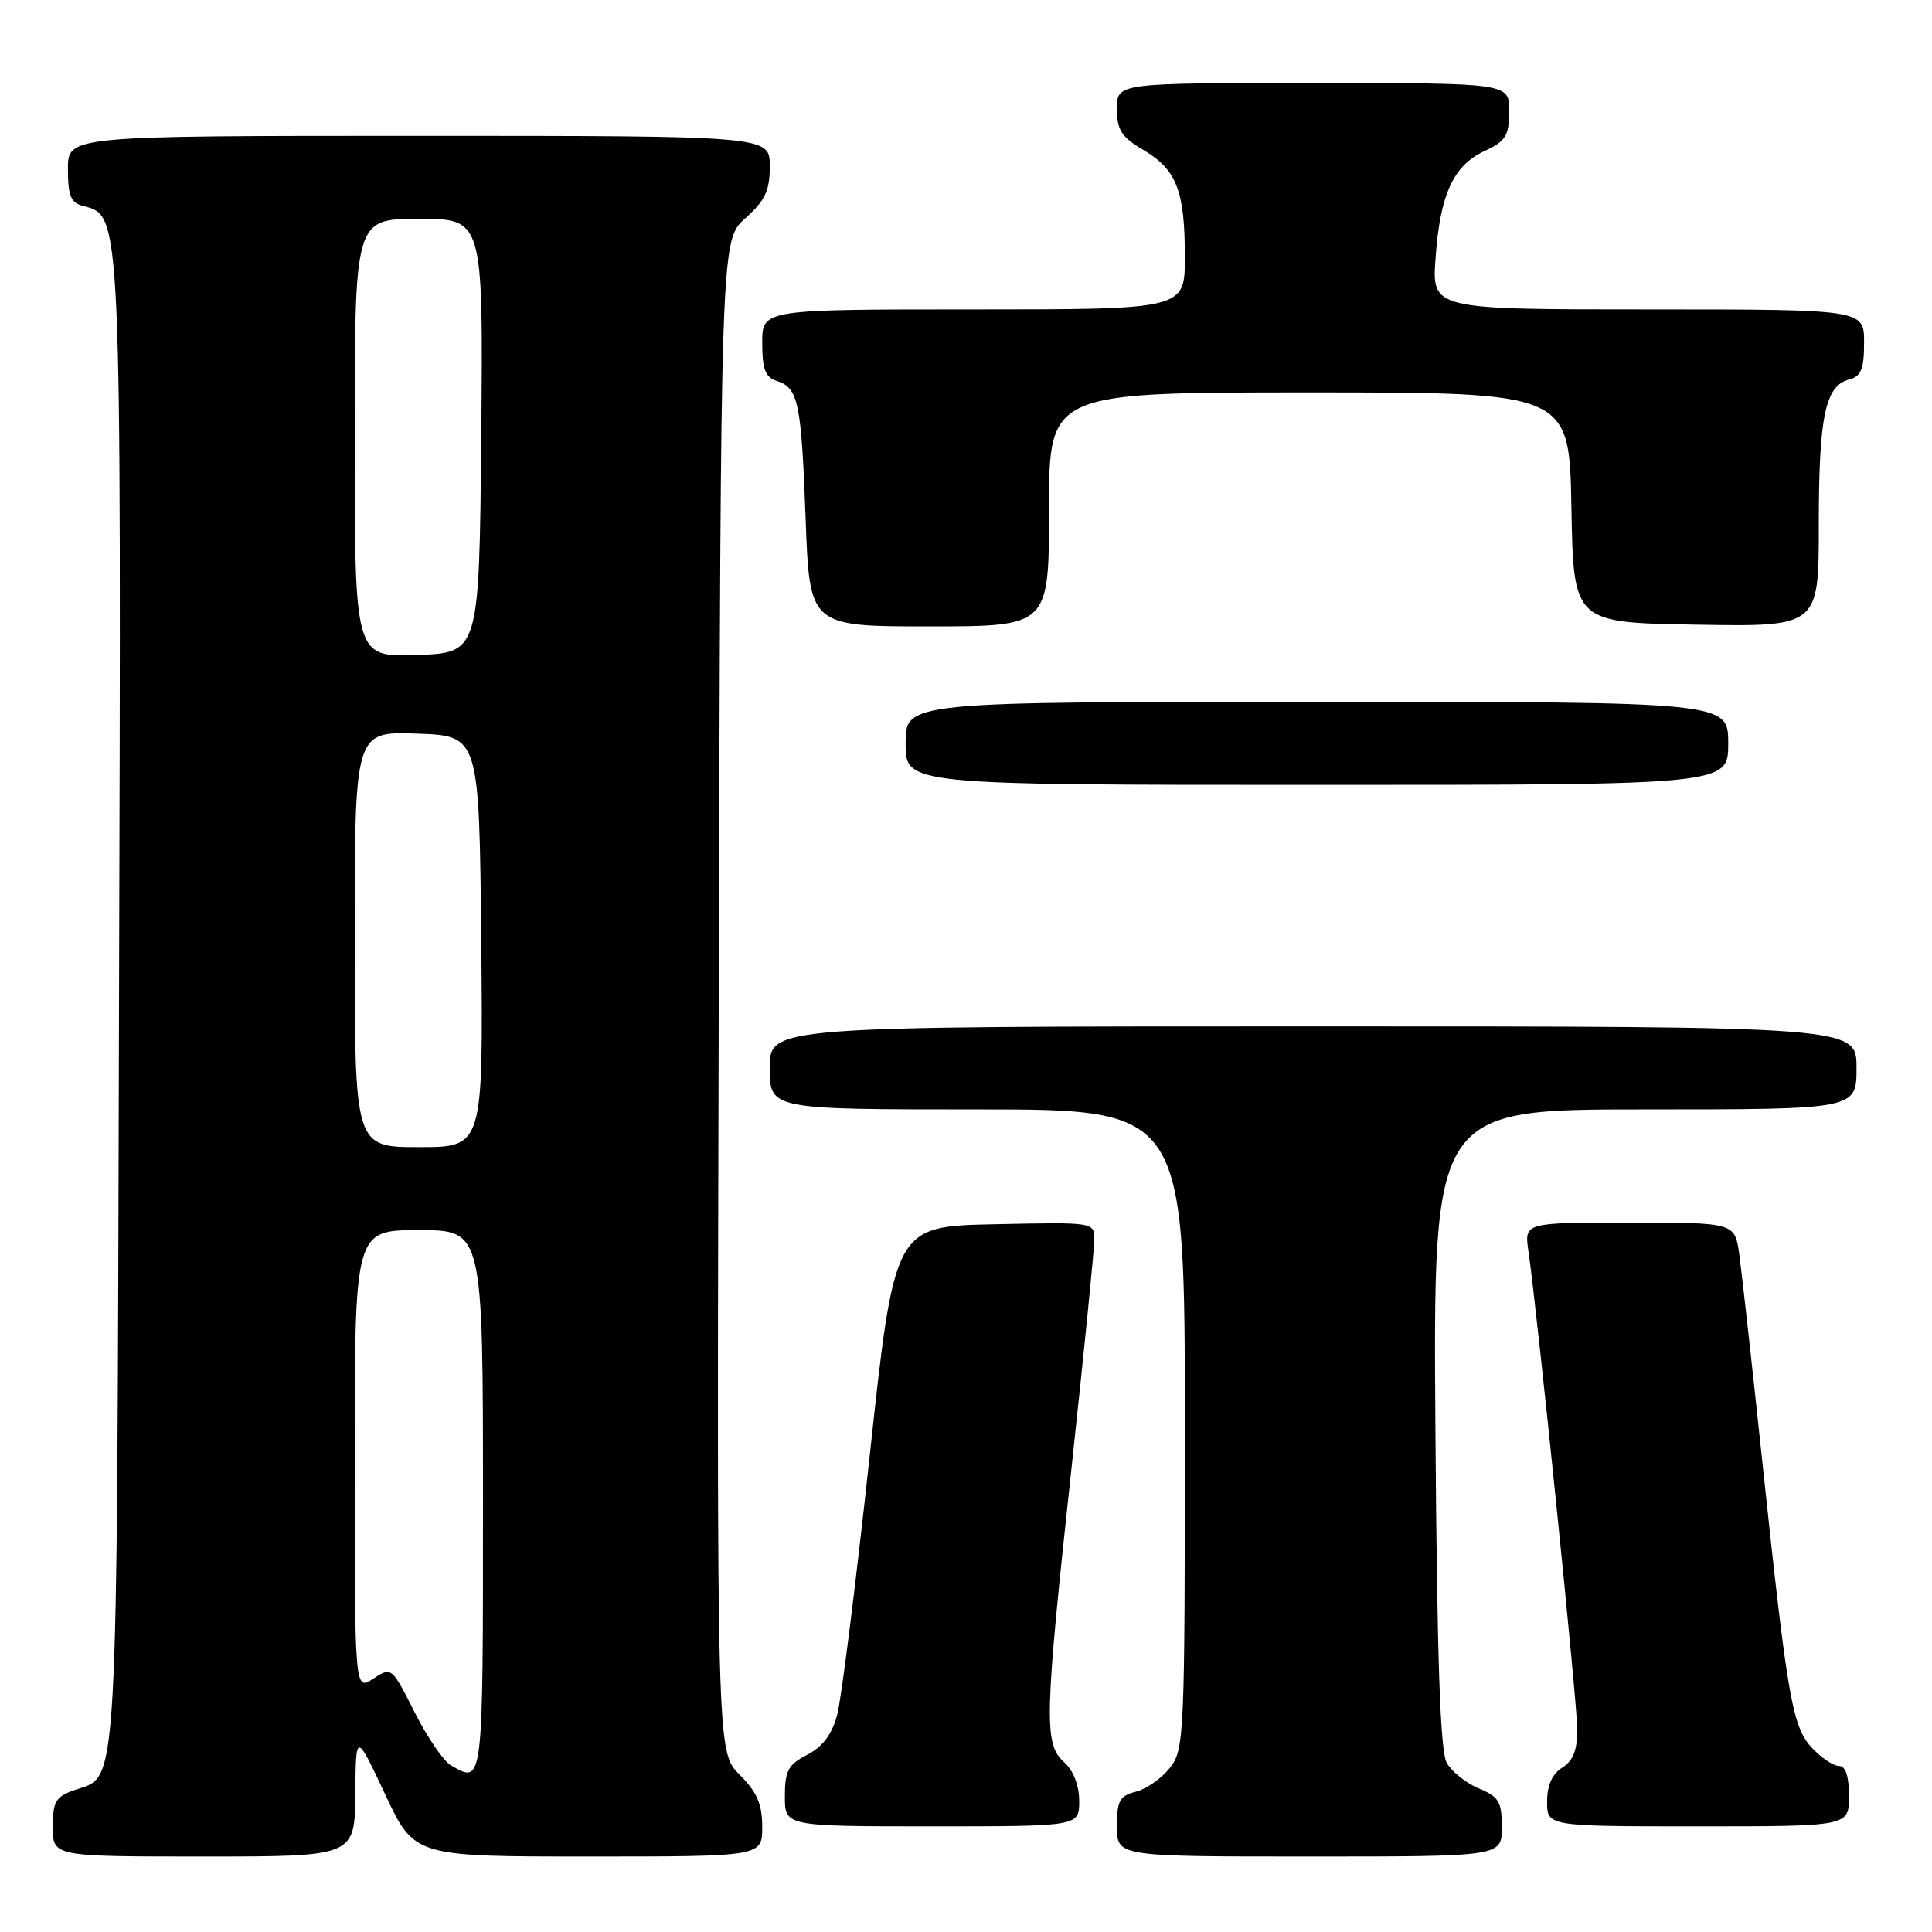 <?xml version="1.0" encoding="UTF-8" standalone="no"?>
<!DOCTYPE svg PUBLIC "-//W3C//DTD SVG 1.1//EN" "http://www.w3.org/Graphics/SVG/1.1/DTD/svg11.dtd" >
<svg xmlns="http://www.w3.org/2000/svg" xmlns:xlink="http://www.w3.org/1999/xlink" version="1.1" viewBox="0 0 256 256">
 <g >
 <path fill="currentColor"
d=" M 47.08 237.75 C 47.15 229.50 47.15 229.50 51.03 237.75 C 54.90 246.00 54.90 246.00 77.95 246.00 C 101.00 246.00 101.00 246.00 101.00 242.08 C 101.00 239.05 100.31 237.47 97.99 235.14 C 94.97 232.13 94.97 232.13 95.24 131.98 C 95.50 31.84 95.50 31.84 98.75 28.93 C 101.39 26.57 102.00 25.28 102.00 22.01 C 102.00 18.00 102.00 18.00 55.50 18.00 C 9.00 18.00 9.00 18.00 9.00 22.38 C 9.00 25.94 9.38 26.87 11.01 27.29 C 16.12 28.63 16.07 27.44 15.77 133.27 C 15.48 239.89 15.74 235.15 9.92 237.18 C 7.37 238.07 7.00 238.68 7.00 242.10 C 7.00 246.00 7.00 246.00 27.00 246.00 C 47.00 246.00 47.00 246.00 47.08 237.75 Z  M 199.00 242.12 C 199.00 238.74 198.61 238.08 195.96 236.98 C 194.29 236.29 192.38 234.77 191.71 233.61 C 190.83 232.07 190.42 220.03 190.20 189.25 C 189.90 147.00 189.90 147.00 217.95 147.00 C 246.00 147.00 246.00 147.00 246.00 141.50 C 246.00 136.00 246.00 136.00 174.00 136.00 C 102.00 136.00 102.00 136.00 102.00 141.50 C 102.00 147.00 102.00 147.00 129.50 147.00 C 157.00 147.00 157.00 147.00 157.00 189.37 C 157.00 230.10 156.92 231.83 155.02 234.25 C 153.92 235.64 151.90 237.06 150.52 237.41 C 148.36 237.95 148.00 238.60 148.00 242.02 C 148.00 246.00 148.00 246.00 173.50 246.00 C 199.00 246.00 199.00 246.00 199.00 242.12 Z  M 143.00 238.65 C 143.00 236.58 142.24 234.62 141.00 233.50 C 138.30 231.06 138.38 227.79 142.00 194.33 C 143.65 179.07 145.00 165.53 145.00 164.26 C 145.00 161.94 145.00 161.94 131.76 162.22 C 118.52 162.50 118.52 162.50 115.23 193.00 C 113.41 209.78 111.48 225.18 110.93 227.24 C 110.24 229.82 109.00 231.46 106.96 232.52 C 104.43 233.83 104.00 234.63 104.00 238.03 C 104.00 242.00 104.00 242.00 123.50 242.00 C 143.00 242.00 143.00 242.00 143.00 238.65 Z  M 245.00 238.00 C 245.00 235.34 244.55 234.00 243.67 234.00 C 242.95 234.00 241.36 232.94 240.14 231.65 C 237.49 228.83 236.87 225.28 233.55 194.00 C 232.18 181.07 230.79 168.59 230.47 166.25 C 229.88 162.00 229.88 162.00 215.93 162.00 C 201.98 162.00 201.98 162.00 202.52 165.75 C 203.73 174.09 209.00 225.69 209.00 229.20 C 209.00 231.90 208.43 233.34 207.00 234.23 C 205.66 235.07 205.00 236.56 205.00 238.74 C 205.00 242.00 205.00 242.00 225.00 242.00 C 245.00 242.00 245.00 242.00 245.00 238.00 Z  M 229.00 98.50 C 229.00 93.00 229.00 93.00 174.50 93.00 C 120.00 93.00 120.00 93.00 120.00 98.50 C 120.00 104.00 120.00 104.00 174.50 104.00 C 229.00 104.00 229.00 104.00 229.00 98.50 Z  M 139.00 67.50 C 139.00 52.00 139.00 52.00 173.47 52.00 C 207.95 52.00 207.95 52.00 208.22 67.25 C 208.50 82.50 208.50 82.50 224.75 82.77 C 241.00 83.05 241.00 83.05 241.00 69.59 C 241.00 55.20 241.85 51.11 245.01 50.29 C 246.61 49.87 247.00 48.92 247.00 45.38 C 247.00 41.00 247.00 41.00 218.37 41.00 C 189.73 41.00 189.73 41.00 190.22 34.19 C 190.82 25.74 192.57 21.93 196.73 20.00 C 199.52 18.70 199.96 17.99 199.98 14.75 C 200.00 11.00 200.00 11.00 174.00 11.00 C 148.00 11.00 148.00 11.00 148.00 14.40 C 148.00 17.23 148.59 18.15 151.52 19.88 C 155.91 22.47 157.00 25.29 157.00 34.07 C 157.00 41.00 157.00 41.00 129.00 41.00 C 101.00 41.00 101.00 41.00 101.00 45.43 C 101.00 48.92 101.41 49.99 102.91 50.47 C 105.78 51.38 106.18 53.27 106.75 68.75 C 107.28 83.00 107.28 83.00 123.14 83.00 C 139.00 83.00 139.00 83.00 139.00 67.50 Z  M 59.74 233.91 C 58.76 233.35 56.60 230.17 54.93 226.86 C 51.90 220.86 51.88 220.85 49.45 222.44 C 47.00 224.05 47.00 224.05 47.00 193.52 C 47.00 163.00 47.00 163.00 55.50 163.00 C 64.00 163.00 64.00 163.00 64.00 199.00 C 64.00 236.75 64.04 236.42 59.74 233.91 Z  M 47.00 124.46 C 47.00 96.92 47.00 96.92 55.25 97.21 C 63.50 97.50 63.50 97.50 63.77 124.75 C 64.03 152.00 64.03 152.00 55.52 152.00 C 47.00 152.00 47.00 152.00 47.00 124.46 Z  M 47.00 58.04 C 47.00 29.00 47.00 29.00 55.52 29.00 C 64.03 29.00 64.03 29.00 63.77 57.75 C 63.50 86.50 63.50 86.50 55.25 86.79 C 47.00 87.08 47.00 87.08 47.00 58.04 Z "/>
</g>
</svg>